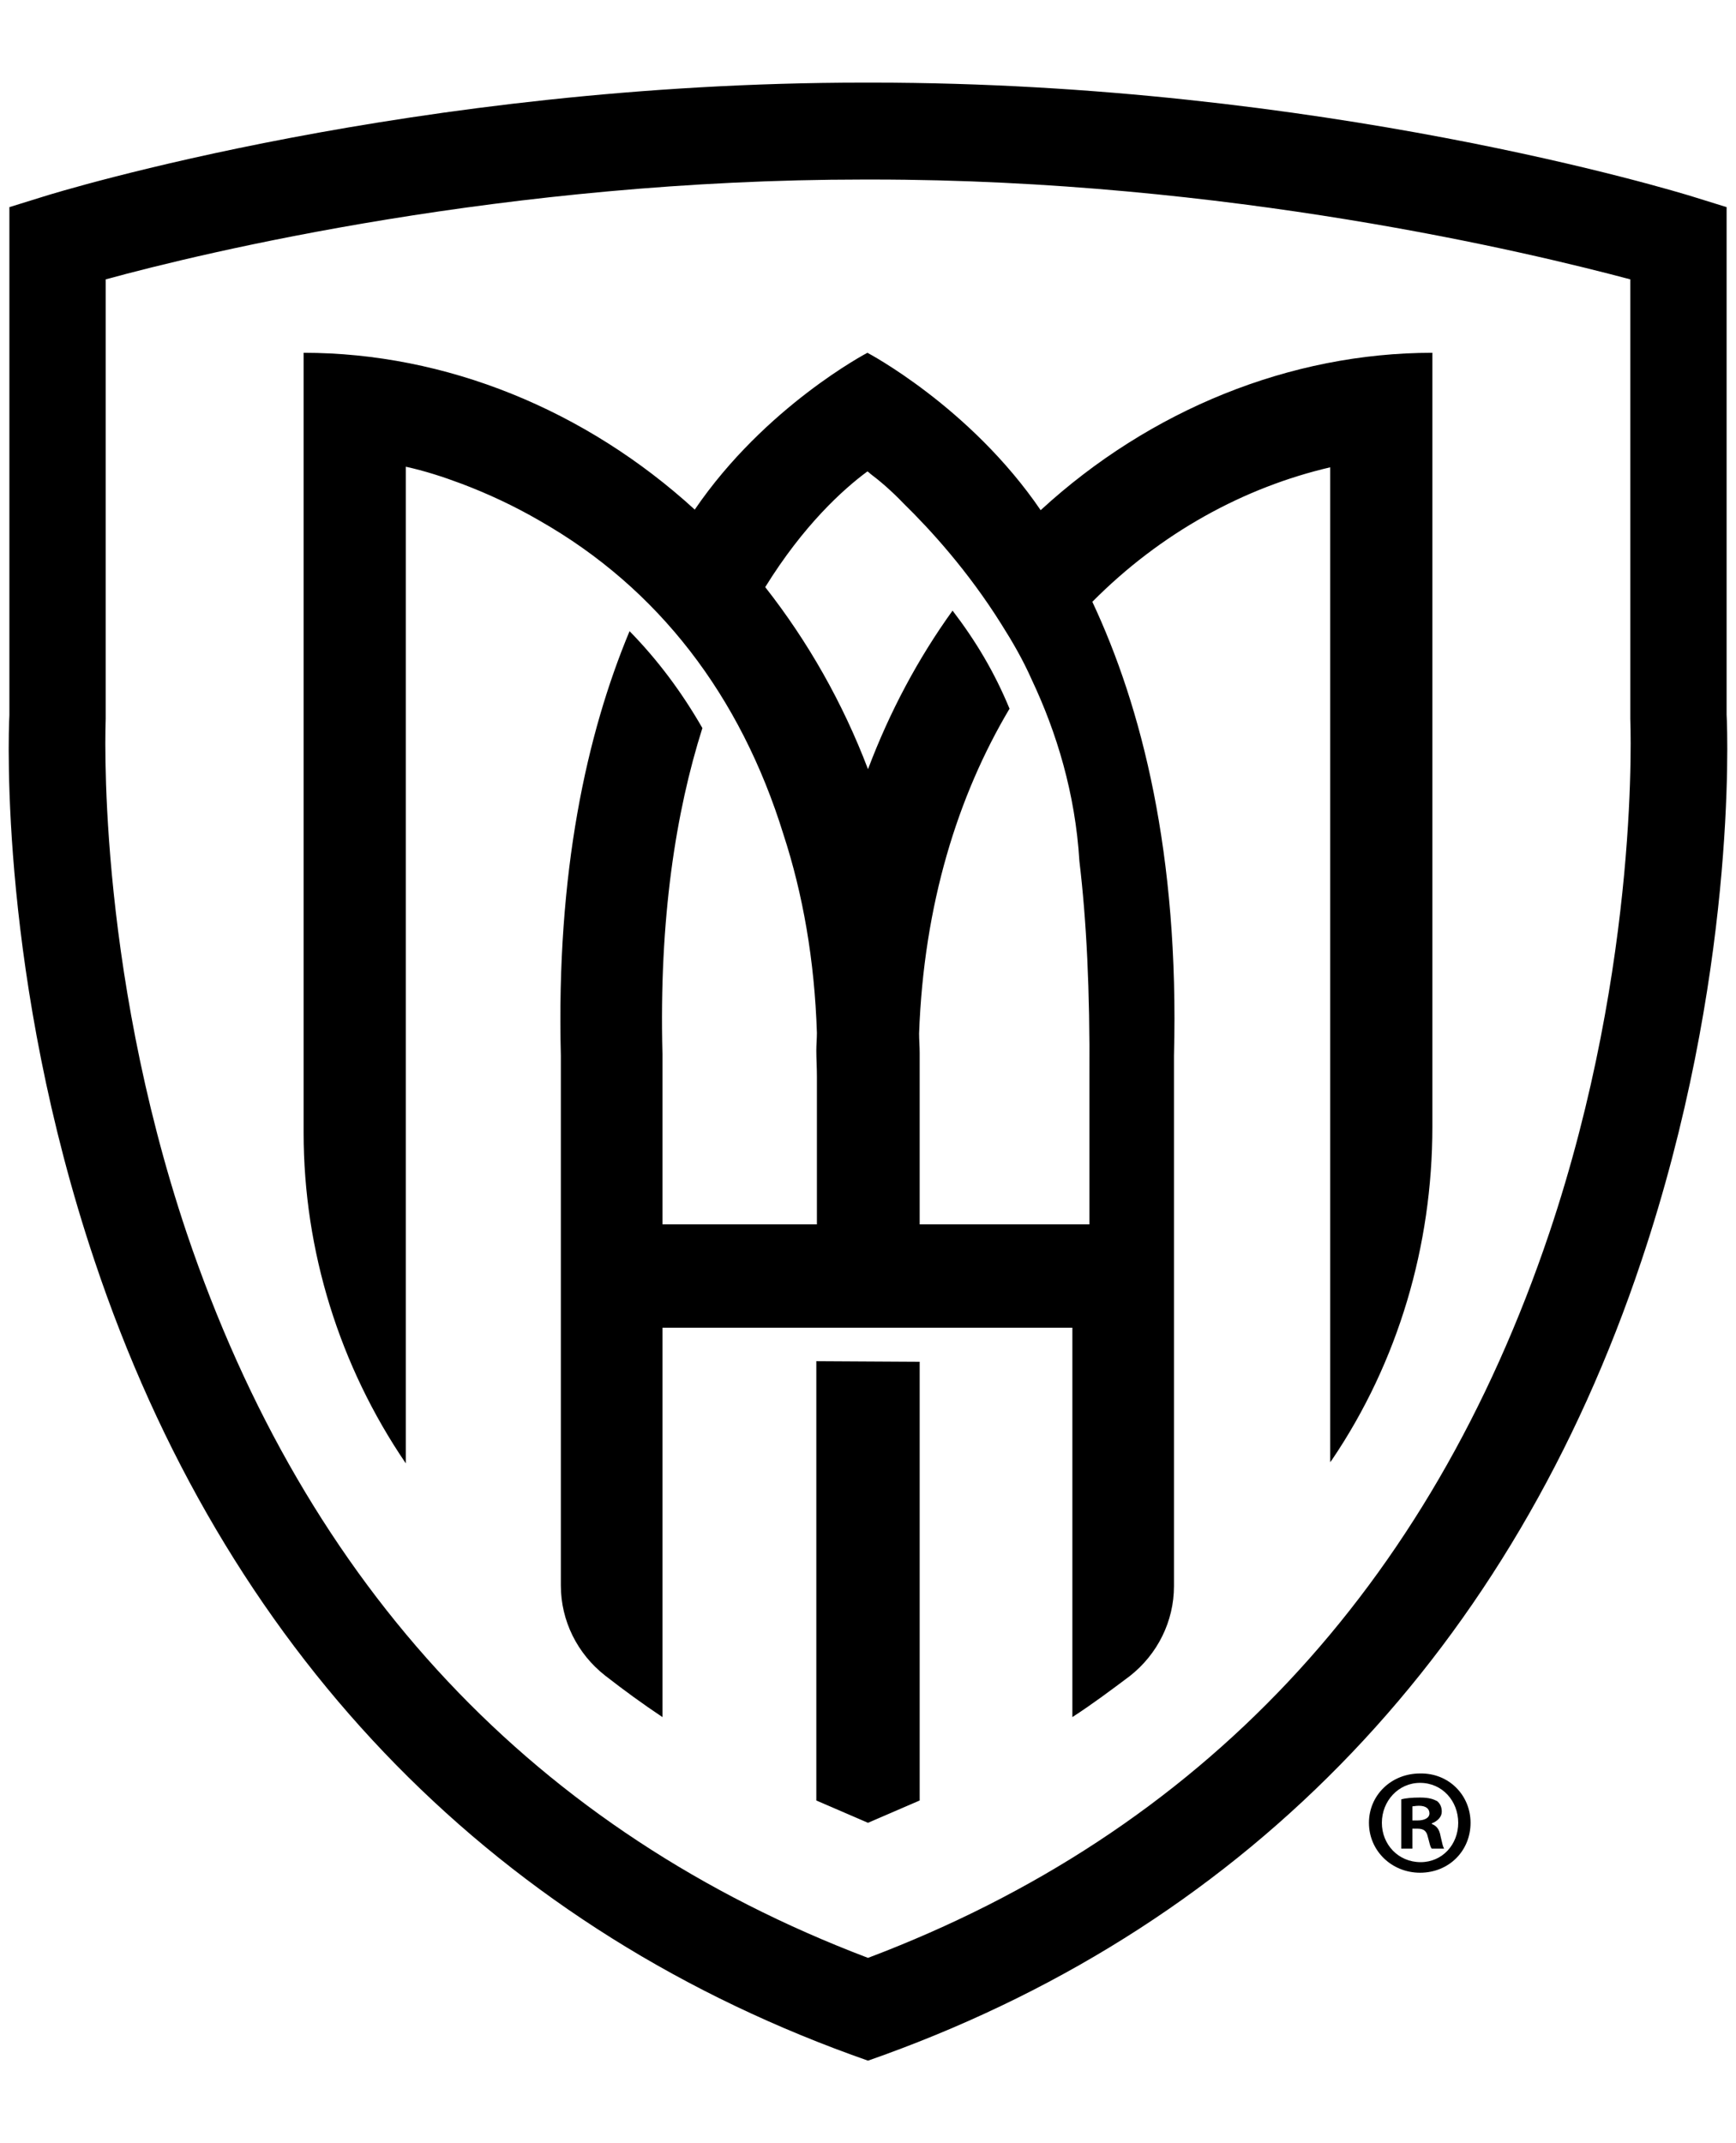 <svg height="2500" viewBox="32.2 11.6 295.6 336.8" width="2025" xmlns="http://www.w3.org/2000/svg"><path d="m326.2 119.2v-86.4l-5.8-1.8c-2.6-.8-63.3-19.4-139.7-19.4h-1.4c-76.5 0-137.2 18.6-139.7 19.4l-5.8 1.8v86.5c-.2 3.8-1.6 44.9 14.5 92.9 22 65.8 66.6 112.5 128.9 135.2l2.8 1 2.8-1c62.4-22.7 106.9-69.4 128.9-135.2 16.1-48 14.7-89.2 14.5-93m-30.2 88.3c-20.4 60.5-59.4 102-116 123.4-56.6-21.5-95.6-63-116-123.4-15.6-46.4-13.8-87.2-13.8-87.6v-74.8c16.8-4.6 68.3-17 129.1-17h1.4c60.6 0 112.2 12.5 129.1 17v74.8c0 .4 1.8 41.2-13.8 87.6"/><path d="m179.9 57.6s-17.4 9.1-29.4 26.7c-18.6-17-42.4-26.7-66.6-26.7v132.8c0 20.1 6.1 39.7 17.4 56.3v-169.7c3.2.7 6.3 1.7 9.5 2.9 4.5 1.7 9 3.8 13.3 6.3 20.2 11.5 34.2 29.8 41.5 53.4 3.3 10.1 5.3 21.4 5.7 33.8 0 1-.1 2-.1 3 0 1.4.1 2.9.1 4.4v25.2h-26.3v-29c-.6-23.1 2.3-41.3 6.8-55.5-3.5-6.1-7.6-11.6-12.4-16.5-7.3 17.5-12.5 41-11.7 72.3v90.2c0 6 2.8 11.6 7.5 15.3 3.2 2.5 6.5 4.9 9.8 7.1v-66.3h69.8v66.3c3.4-2.2 6.6-4.6 9.8-7 4.7-3.7 7.5-9.3 7.5-15.3v-90.3c.9-34.4-5.5-59.4-13.9-77.3 11.7-11.8 25.9-19.5 40.5-22.9v169.4c.1-.1.2-.3.3-.4 11.3-16.7 17.1-36.5 17.1-56.7v-131.8c-24.2 0-48.1 9.7-66.7 26.8-12-17.6-29.5-26.8-29.5-26.8m37.8 123.2v25.2h-28.9v-29.2c0-1.1-.1-2.2-.1-3.3.8-22 6.6-40.5 15.4-55.3-2.6-6.3-5.8-11.6-9.7-16.7-5.9 8.2-10.7 17.2-14.4 27-4.3-11.3-10.2-21.7-17.5-31 6.5-10.5 13.2-16.6 17.4-19.7 0 0 .2.1.5.4 1.6 1.2 3.6 2.9 5.7 5.1 4.5 4.4 10.9 11.4 16.6 20.5 1.9 3 3.7 6.1 5.2 9.5 4.2 8.9 7.4 19.3 8.1 30.9 1.2 10 1.8 22 1.7 36.6"/><path d="m171.2 304.1 8.8 3.8 8.8-3.8v-74.7l-17.6-.1zm111.4 3.8c0 4.8-3.7 8.5-8.6 8.5-4.8 0-8.7-3.7-8.7-8.5 0-4.7 3.8-8.4 8.7-8.4 4.9-.1 8.6 3.7 8.6 8.4zm-15.1 0c0 3.7 2.8 6.7 6.6 6.7 3.7 0 6.4-3 6.4-6.7s-2.7-6.8-6.5-6.8c-3.7 0-6.5 3.1-6.5 6.8zm5.2 4.4h-1.9v-8.4c.8-.2 1.8-.3 3.2-.3 1.6 0 2.3.3 2.9.6.5.4.8 1 .8 1.8 0 .9-.7 1.6-1.7 2v.1c.8.3 1.3.9 1.5 2.1.3 1.3.4 1.8.6 2.1h-2.1c-.3-.3-.4-1.1-.7-2.1-.2-.9-.7-1.3-1.7-1.3h-.9zm0-4.8h.9c1.1 0 2-.4 2-1.2s-.6-1.3-1.8-1.3c-.5 0-.9.1-1.1.1z"/></svg>